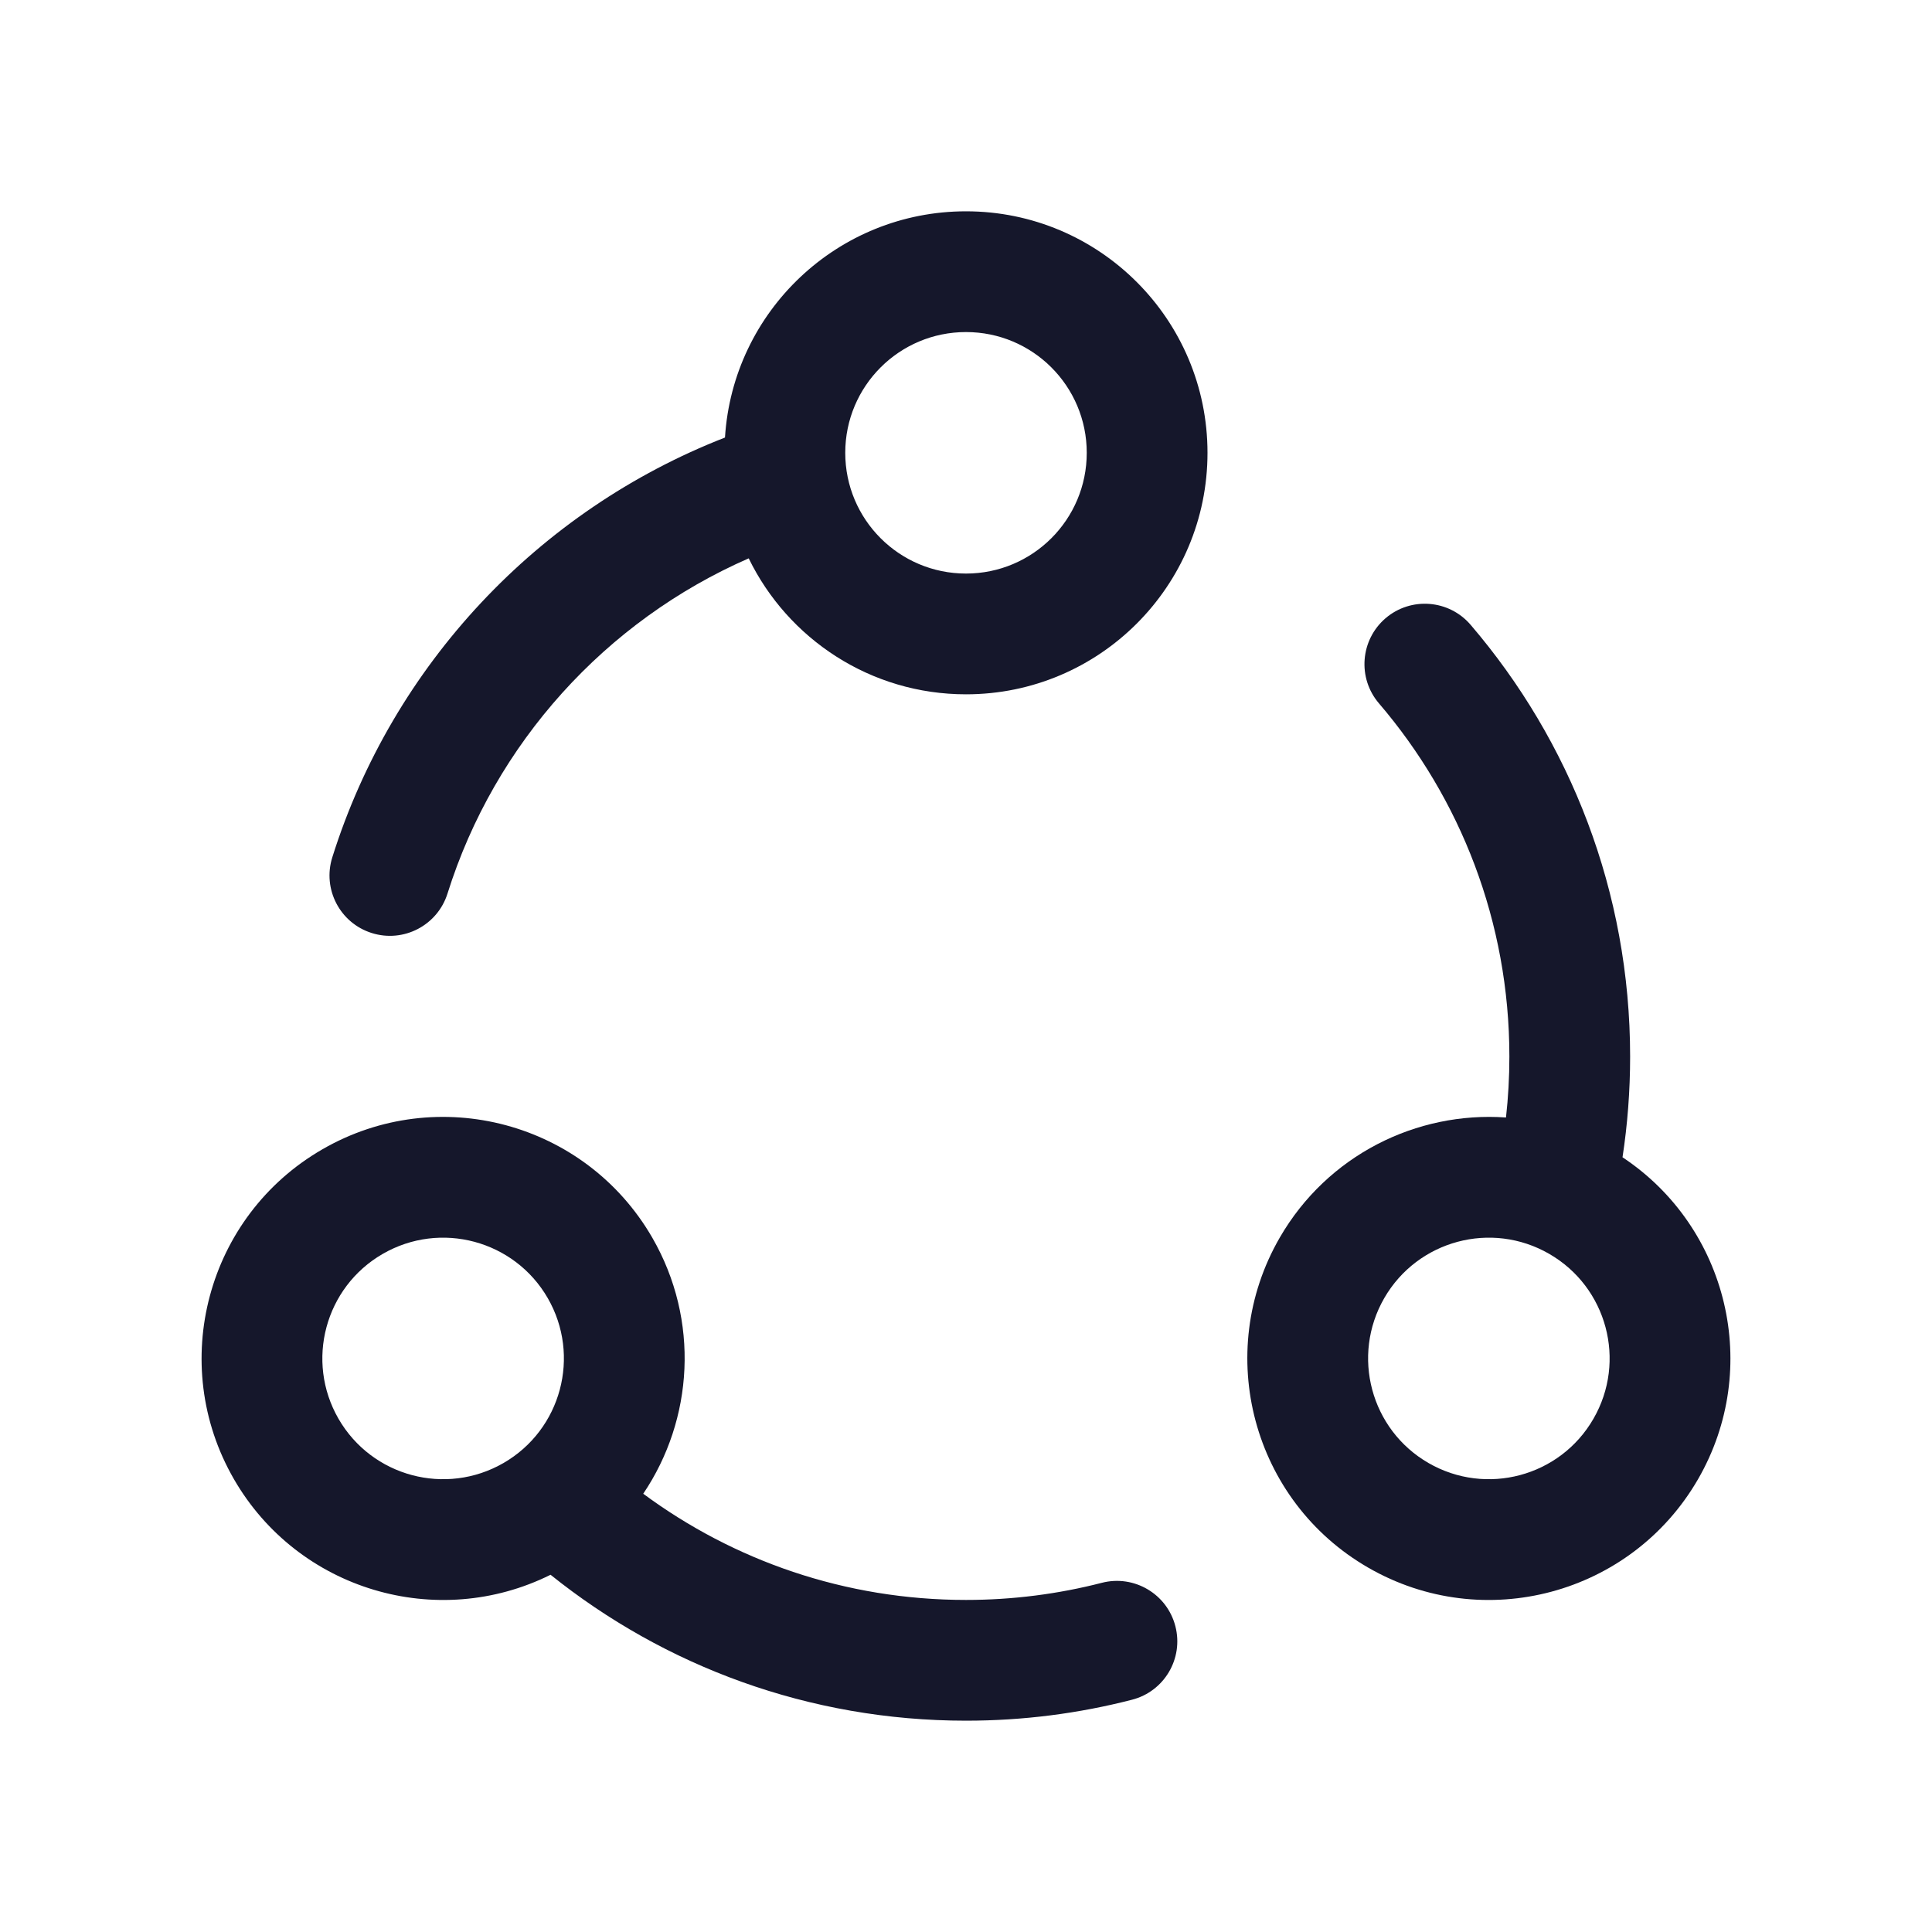 <svg width="32" height="32" viewBox="0 0 32 32" fill="none" xmlns="http://www.w3.org/2000/svg" role="img" aria-label="Shared Data" data-icon="shareddata" data-category="social">
  <title>Shared Data</title>
  <desc>social icon from Comcast Business Design System</desc>
<g id="Shared Data">
<g id="shape">
<path fill-rule="evenodd" clip-rule="evenodd" d="M10.654 24.741C12.149 25.847 13.997 26.5 16 26.5C16.778 26.5 17.532 26.401 18.251 26.216C18.785 26.079 19.331 26.401 19.468 26.936C19.606 27.471 19.284 28.016 18.749 28.153C17.869 28.38 16.948 28.5 16 28.5C13.396 28.5 11.003 27.595 9.119 26.083C7.242 27.017 4.938 26.34 3.875 24.5C2.771 22.587 3.426 20.14 5.34 19.036C7.253 17.931 9.699 18.587 10.804 20.5C11.594 21.87 11.483 23.513 10.654 24.741ZM8.34 24.232C7.383 24.784 6.16 24.457 5.607 23.5C5.055 22.543 5.383 21.32 6.34 20.768C7.296 20.216 8.519 20.543 9.072 21.5C9.624 22.457 9.296 23.68 8.34 24.232Z" fill="#15172B"/>
<path fill-rule="evenodd" clip-rule="evenodd" d="M12.008 7.247C12.138 5.156 13.876 3.5 16 3.5C18.209 3.5 20 5.291 20 7.5C20 9.709 18.209 11.5 16 11.5C14.418 11.5 13.05 10.581 12.401 9.248C10.033 10.283 8.194 12.309 7.412 14.8C7.246 15.327 6.685 15.62 6.158 15.454C5.631 15.289 5.338 14.727 5.504 14.2C6.505 11.013 8.916 8.452 12.008 7.247ZM14 7.5C14 6.395 14.895 5.5 16 5.5C17.105 5.5 18 6.395 18 7.5C18 8.605 17.105 9.5 16 9.5C14.895 9.5 14 8.605 14 7.5Z" fill="#15172B"/>
<path fill-rule="evenodd" clip-rule="evenodd" d="M24.359 10.35C24 9.93 23.369 9.881 22.949 10.24C22.53 10.6 22.481 11.231 22.84 11.65C24.187 13.224 25 15.266 25 17.5C25 17.841 24.981 18.178 24.944 18.509C23.466 18.405 21.987 19.13 21.196 20.5C20.092 22.413 20.747 24.86 22.66 25.964C24.573 27.069 27.02 26.413 28.125 24.5C29.187 22.66 28.621 20.327 26.874 19.168C26.957 18.624 27 18.067 27 17.5C27 14.771 26.005 12.272 24.359 10.35ZM26.392 23.5C26.945 22.543 26.617 21.32 25.66 20.768C24.704 20.216 23.481 20.543 22.928 21.5C22.376 22.457 22.704 23.68 23.66 24.232C24.617 24.784 25.84 24.457 26.392 23.5Z" fill="#15172B"/>
</g>
</g>
</svg>
